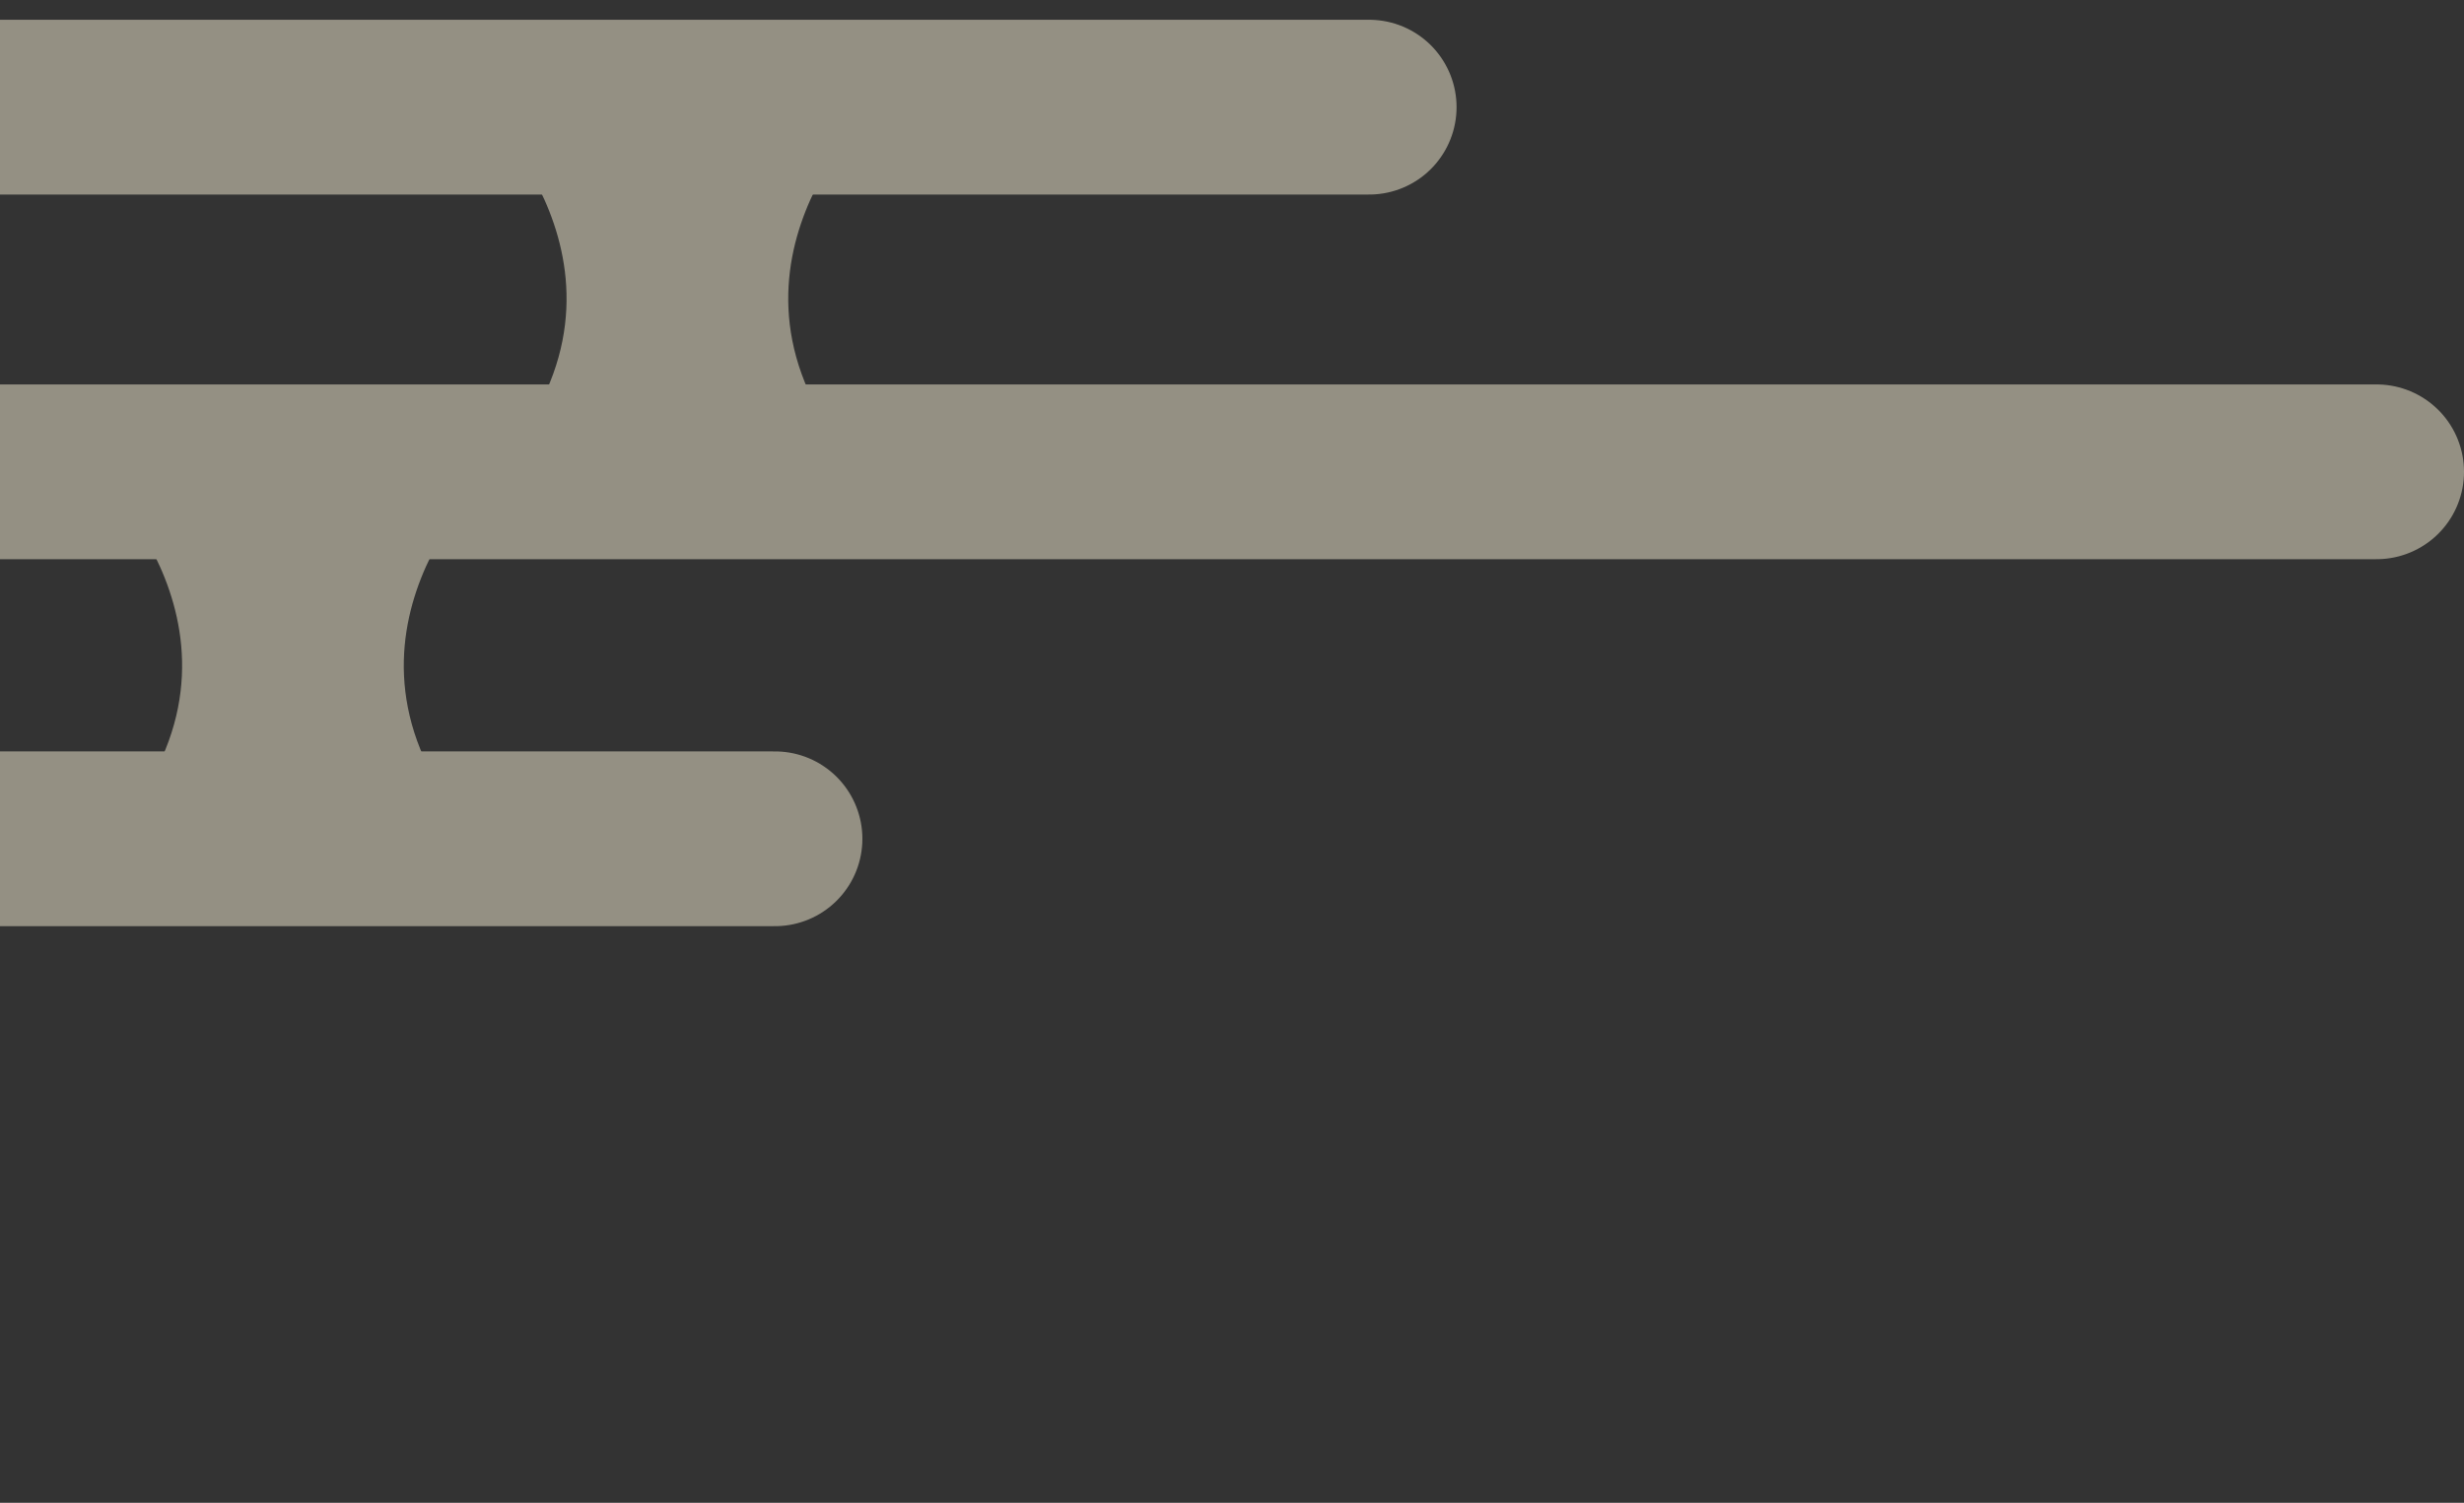 <svg width="141" height="86" viewBox="0 0 141 86" fill="none" xmlns="http://www.w3.org/2000/svg">
<rect x="0" y="0" width="141" height="86" fill="#333333" stroke="none"/>
<g opacity="0.5">
<path d="M78.35 6.132H-46" stroke="#F5EED4" stroke-width="10" stroke-linecap="round" stroke-linejoin="round"/>
<path d="M136 27L-34 27" stroke="#F5EED4" stroke-width="10" stroke-linecap="round" stroke-linejoin="round"/>
<path d="M44.349 48H-80" stroke="#F5EED4" stroke-width="10" stroke-linecap="round" stroke-linejoin="round"/>
<path d="M5.764 27.425C5.764 27.425 16.244 37.425 5.764 48.425H27.764C17.283 37.425 27.764 27.425 27.764 27.425H5.764Z" fill="#F5EED4"/>
<path d="M27.764 6.425C27.764 6.425 38.244 16.425 27.764 27.425H49.764C39.283 16.425 49.764 6.425 49.764 6.425H27.764Z" fill="#F5EED4"/>
</g>
</svg>
